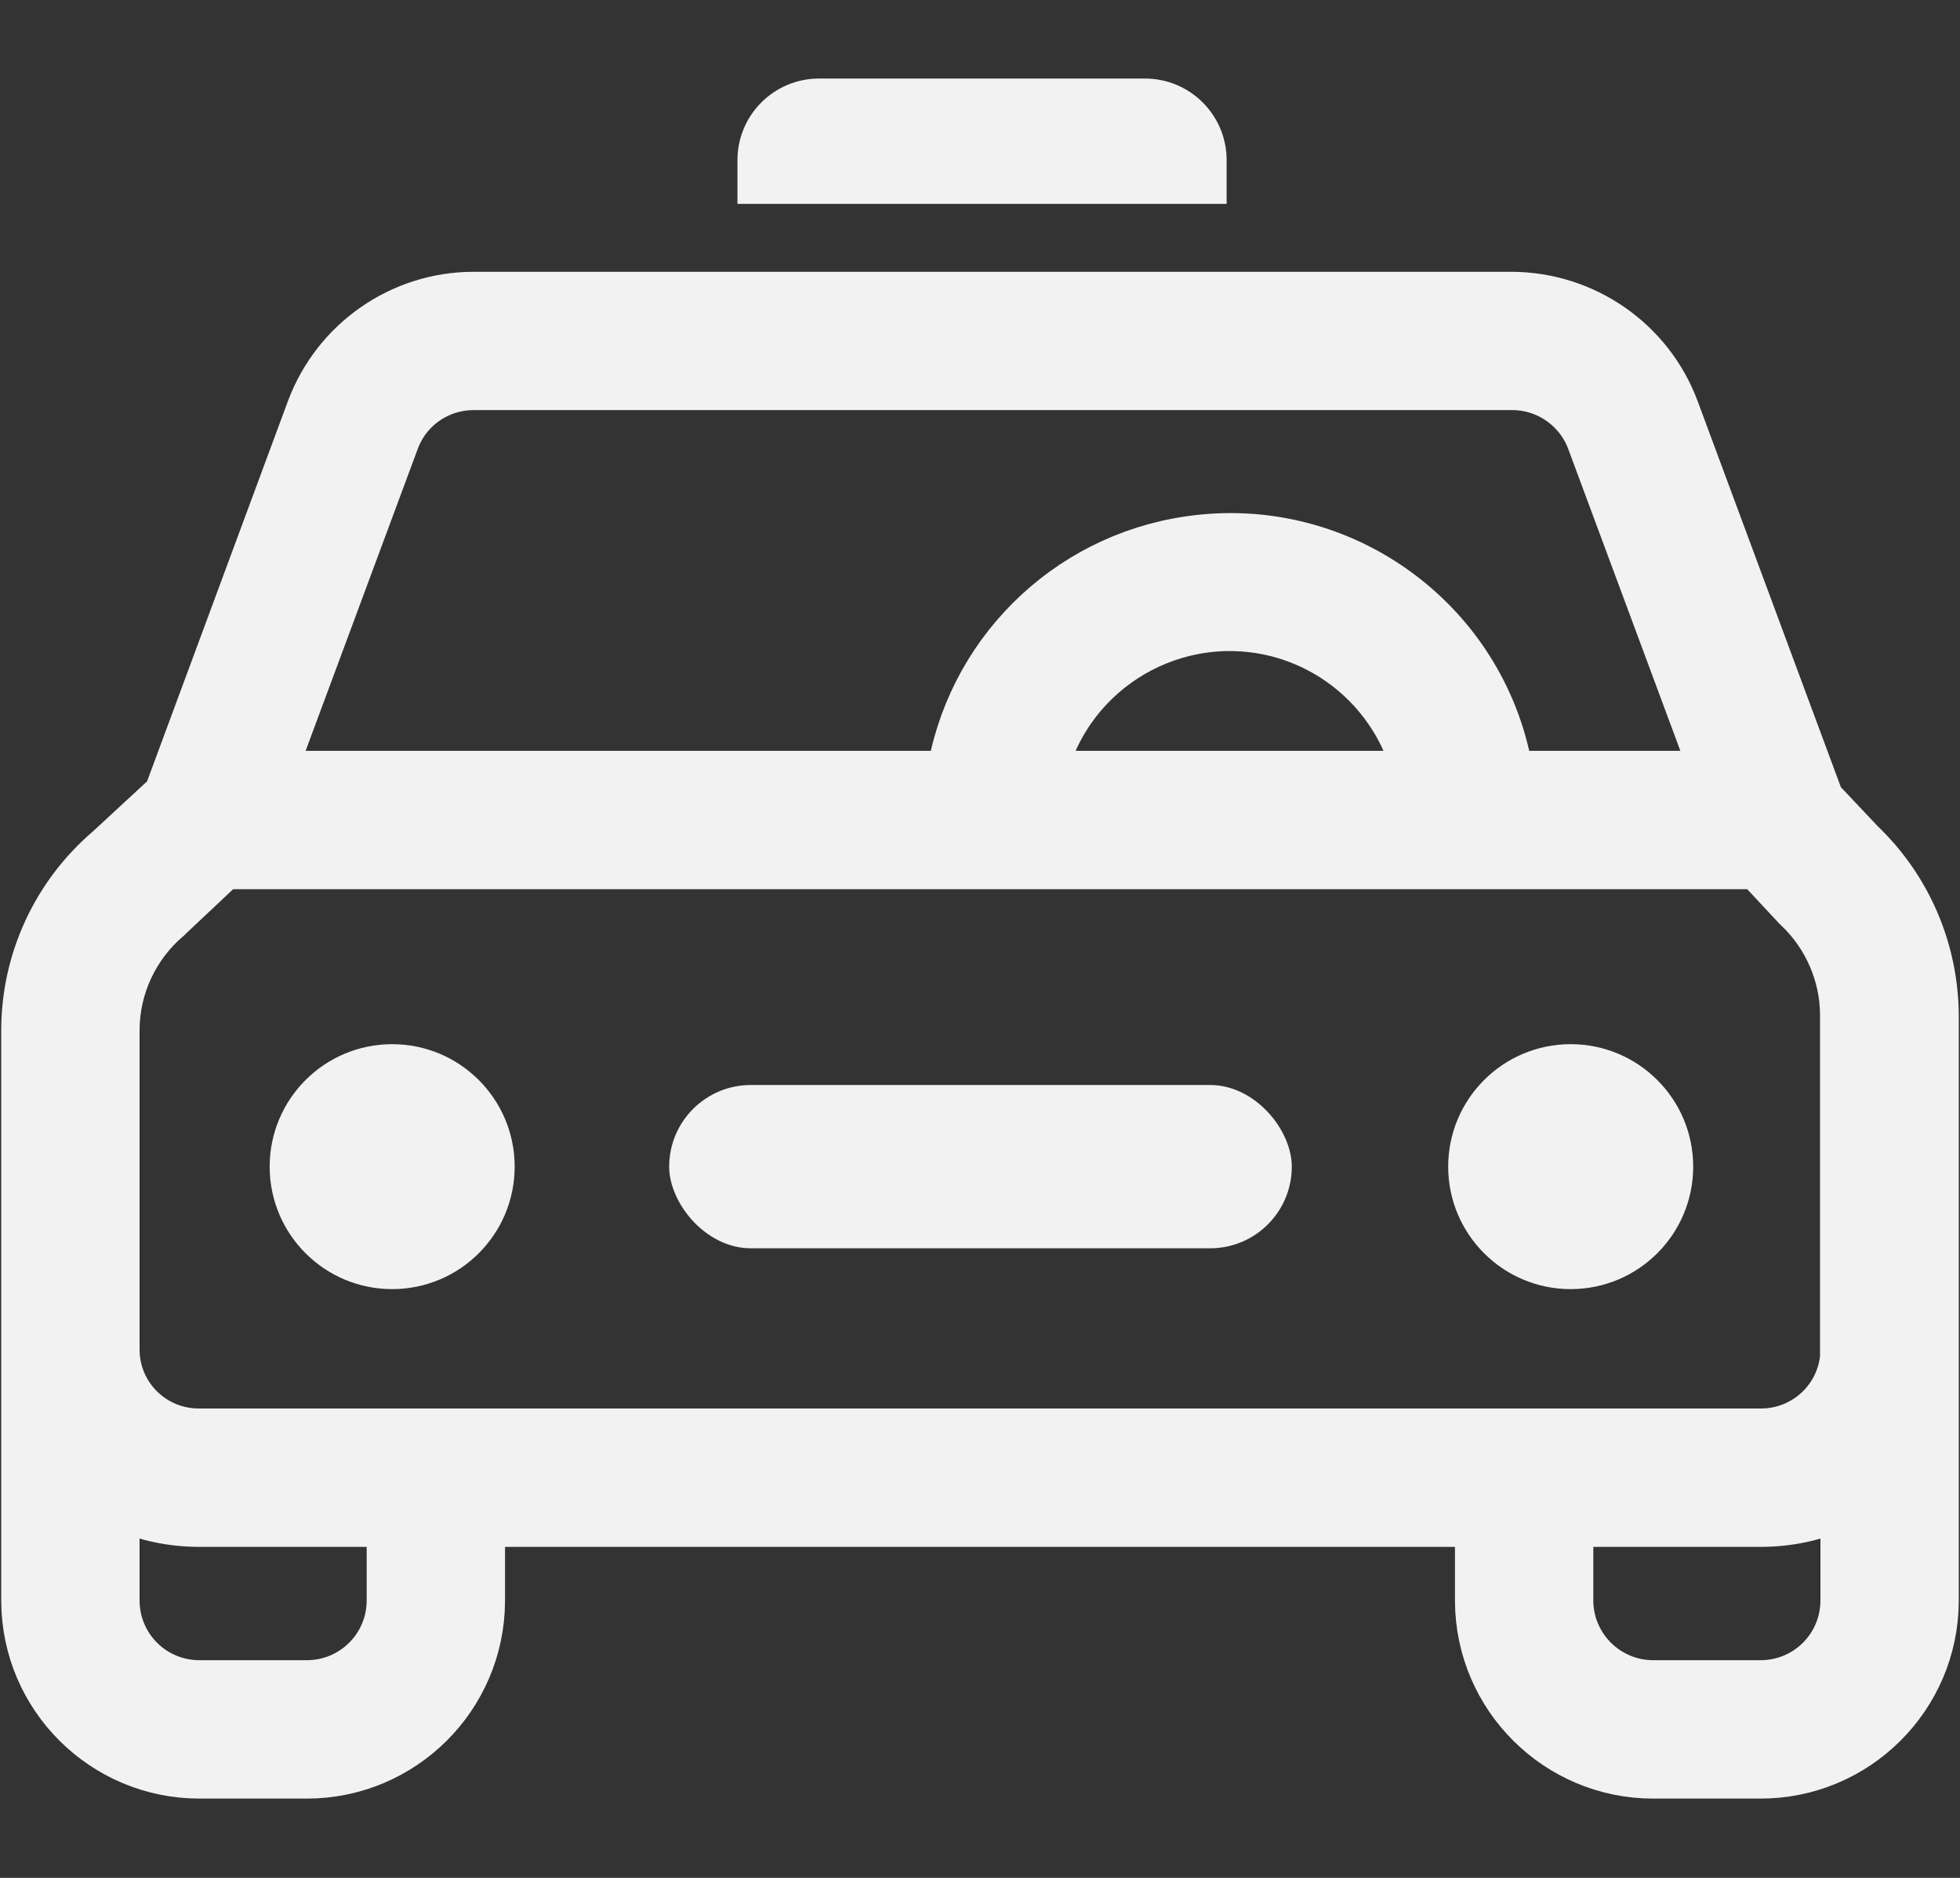 <svg width="24" height="23" viewBox="0 0 24 23" fill="none" xmlns="http://www.w3.org/2000/svg">
<rect x="0" y="0" width="24" height="23" fill="#333333" stroke="none"/>
<path d="M22.745 10.367L22.238 9.83L20.458 5.031C20.155 4.221 19.379 3.684 18.514 3.679H5.799C4.934 3.679 4.158 4.221 3.855 5.031L2.1 9.77L1.369 10.446C0.733 10.988 0.365 11.784 0.365 12.619V19.61C0.37 20.754 1.299 21.679 2.443 21.679H3.756C4.899 21.679 5.829 20.754 5.834 19.61V18.596H18.166V19.61C18.171 20.754 19.101 21.679 20.244 21.679H21.557C22.701 21.679 23.63 20.754 23.635 19.61V12.435C23.63 11.654 23.312 10.909 22.745 10.367ZM4.79 5.369C4.949 4.947 5.352 4.673 5.799 4.673H18.519C18.966 4.673 19.369 4.952 19.528 5.369L21.079 9.546H18.435C18.162 7.681 16.426 6.394 14.562 6.672C13.075 6.891 11.906 8.059 11.688 9.546H3.239L4.79 5.369ZM17.421 9.546H12.692C12.966 8.238 14.248 7.403 15.556 7.676C16.491 7.875 17.222 8.606 17.421 9.546ZM4.84 19.61C4.835 20.207 4.352 20.684 3.756 20.684H2.443C1.846 20.684 1.364 20.207 1.359 19.61V18.307C1.657 18.501 2.05 18.596 2.443 18.596H4.84V19.61ZM22.641 19.61C22.636 20.207 22.154 20.684 21.557 20.684H20.244C19.647 20.684 19.165 20.202 19.16 19.61V18.596H21.557C21.95 18.596 22.343 18.501 22.641 18.307V19.61ZM21.557 17.601H2.443C1.851 17.606 1.364 17.134 1.359 16.537V12.619C1.359 12.072 1.603 11.55 2.02 11.197C2.025 11.192 2.035 11.182 2.04 11.177L2.716 10.541H21.547L22.024 11.053C22.029 11.063 22.044 11.068 22.049 11.078C22.422 11.431 22.636 11.923 22.636 12.435V16.537H22.641C22.636 17.129 22.148 17.606 21.557 17.601Z" fill="#F2F2F2" stroke="#F2F2F2" stroke-width="0.7"/>
<path d="M9.03 1.962C9.03 1.409 9.477 0.962 10.03 0.962H14.02C14.572 0.962 15.02 1.409 15.02 1.962V2.497H9.03V1.962Z" fill="#F2F2F2"/>
<circle cx="4.802" cy="14.289" r="1.5" fill="#F2F2F2"/>
<circle cx="19.233" cy="14.289" r="1.5" fill="#F2F2F2"/>
<rect x="8.194" y="13.289" width="7.624" height="2" rx="1" fill="#F2F2F2"/>
</svg>
